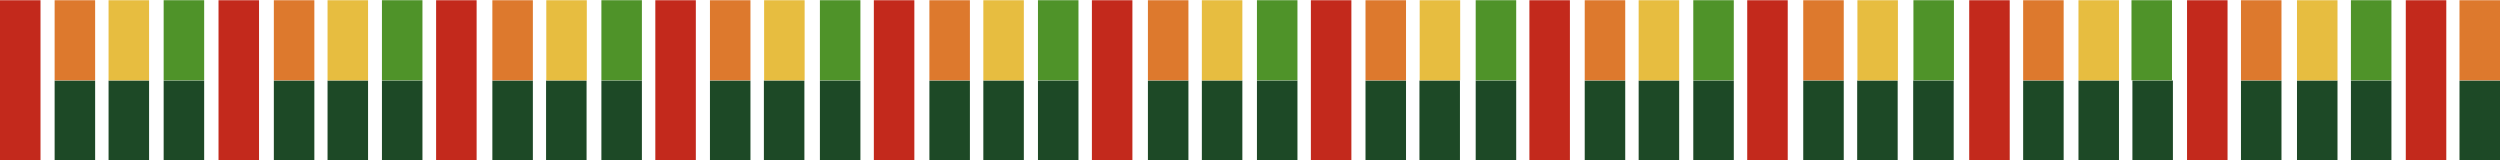 <?xml version="1.0" encoding="utf-8"?>
<!-- Generator: Adobe Illustrator 26.5.0, SVG Export Plug-In . SVG Version: 6.00 Build 0)  -->
<svg version="1.1" id="Layer_1" xmlns="http://www.w3.org/2000/svg" xmlns:xlink="http://www.w3.org/1999/xlink" x="0px" y="0px"
	 viewBox="0 0 1080 69.3" style="enable-background:new 0 0 1080 69.3;" xml:space="preserve">
<style type="text/css">
	.st0{fill:#1D4926;}
	.st1{fill:#C3291C;}
	.st2{fill:#4F9329;}
	.st3{fill:#E7BD40;}
	.st4{fill:#DD792D;}
</style>
<path class="st0" d="M1062.5,34.8h17.5v34.6h-17.5V34.8z M23.6,34.8h17.5v34.6H23.6V34.8z M70.7,34.8h17.5v34.6H70.7V34.8z
	 M118.3,34.8h17.5v34.6h-17.5V34.8z M165,34.8h17.5v34.6H165V34.8z M212.7,34.8h17.5v34.6h-17.5V34.8z M259.8,34.8h17.5v34.6h-17.5
	V34.8z M306.7,34.8h17.5v34.6h-17.5V34.8z M354.2,34.8h17.5v34.6h-17.5V34.8z M401.5,34.8H419v34.6h-17.5V34.8z M448.4,34.8h17.5
	v34.6h-17.5V34.8z M495.9,34.8h17.5v34.6h-17.5L495.9,34.8L495.9,34.8z M543,34.8h17.5v34.6H543V34.8z M589.9,34.8h17.5v34.6h-17.5
	V34.8z M637.5,34.8H655v34.6h-17.5V34.8z M684.6,34.8h17.5v34.6h-17.5V34.8z M731.5,34.8H749v34.6h-17.5V34.8z M779,34.8h17.5v34.6
	H779V34.8z M826.5,34.8H844v34.6h-17.5V34.8z M874,34.8h17.5v34.6H874V34.8z M921.2,34.8h17.5v34.6h-17.5V34.8z M968.1,34.8h17.5
	v34.6h-17.5V34.8z M1015.6,34.8h17.5v34.6h-17.5V34.8z M46.9,34.8h17.5v34.6H46.9V34.8z M141.5,34.8H159v34.6h-17.5V34.8z
	 M235.9,34.8h17.5v34.6h-17.5V34.8z M330,34.8h17.5v34.6H330V34.8z M424.8,34.8h17.5v34.6h-17.5V34.8z M519.2,34.8h17.5v34.6h-17.5
	V34.8z M613.2,34.8h17.5v34.6h-17.5V34.8z M707.9,34.8h17.5v34.6h-17.5V34.8z M802.3,34.8h17.5v34.6h-17.5V34.8z M897.9,34.8h17.5
	v34.6h-17.5V34.8z M992.3,34.8h17.5v34.6h-17.5V34.8z"/>
<path class="st1" d="M0,0.1h17.5v69.3H0V0.1z M94.4,0.1h17.5v69.3H94.4V0.1z M188.4,0.1h17.5v69.3h-17.5V0.1z M283.1,0.1h17.5v69.3
	h-17.5V0.1z M377.5,0.1H395v69.3h-17.5V0.1z M471.7,0.1h17.5v69.3h-17.5V0.1z M566.3,0.1h17.5v69.3h-17.5V0.1z M660.7,0.1h17.5v69.3
	h-17.5V0.1z M754.8,0.1h17.5v69.3h-17.5V0.1z M850.7,0.1h17.5v69.3h-17.5V0.1z M944.8,0.1h17.5v69.3h-17.5V0.1z M1039.3,0.1h17.5
	v69.3h-17.5V0.1z"/>
<path class="st2" d="M70.7,0.1h17.5v34.6H70.7V0.1z M165,0.1h17.5v34.6H165V0.1z M259.8,0.1h17.5v34.6h-17.5V0.1z M354.2,0.1h17.5
	v34.6h-17.5V0.1z M448.4,0.1h17.5v34.6h-17.5V0.1z M543,0.1h17.5v34.6H543V0.1z M637.5,0.1H655v34.6h-17.5V0.1z M731.5,0.1H749v34.6
	h-17.5V0.1z M826.6,0.1h17.5v34.6h-17.5V0.1z M920.8,0.1h17.5v34.6h-17.5V0.1z M1015.6,0.1h17.5v34.6h-17.5V0.1z"/>
<path class="st3" d="M46.9,0.1h17.5v34.6H46.9V0.1z M141.5,0.1H159v34.6h-17.5V0.1z M236,0.1h17.5v34.6H236V0.1z M330.1,0.1h17.5
	v34.6h-17.5V0.1z M424.8,0.1h17.5v34.6h-17.5V0.1z M519.2,0.1h17.5v34.6h-17.5V0.1z M613.3,0.1h17.5v34.6h-17.5V0.1z M707.9,0.1
	h17.5v34.6h-17.5V0.1z M802.4,0.1h17.5v34.6h-17.5V0.1z M897.9,0.1h17.5v34.6h-17.5V0.1z M992.3,0.1h17.5v34.6h-17.5V0.1z"/>
<path class="st4" d="M23.6,0.1h17.5v34.6H23.6V0.1z M118.3,0.1h17.5v34.6h-17.5V0.1z M212.7,0.1h17.5v34.6h-17.5V0.1z M306.7,0.1
	h17.5v34.6h-17.5V0.1z M401.5,0.1H419v34.6h-17.5V0.1z M495.9,0.1h17.5v34.6h-17.5L495.9,0.1L495.9,0.1z M589.9,0.1h17.5v34.6h-17.5
	V0.1z M684.6,0.1h17.5v34.6h-17.5V0.1z M779,0.1h17.5v34.6H779V0.1z M874,0.1h17.5v34.6H874V0.1z M968.1,0.1h17.5v34.6h-17.5V0.1z
	 M1062.5,0.1h17.5v34.6h-17.5V0.1z"/>
</svg>
